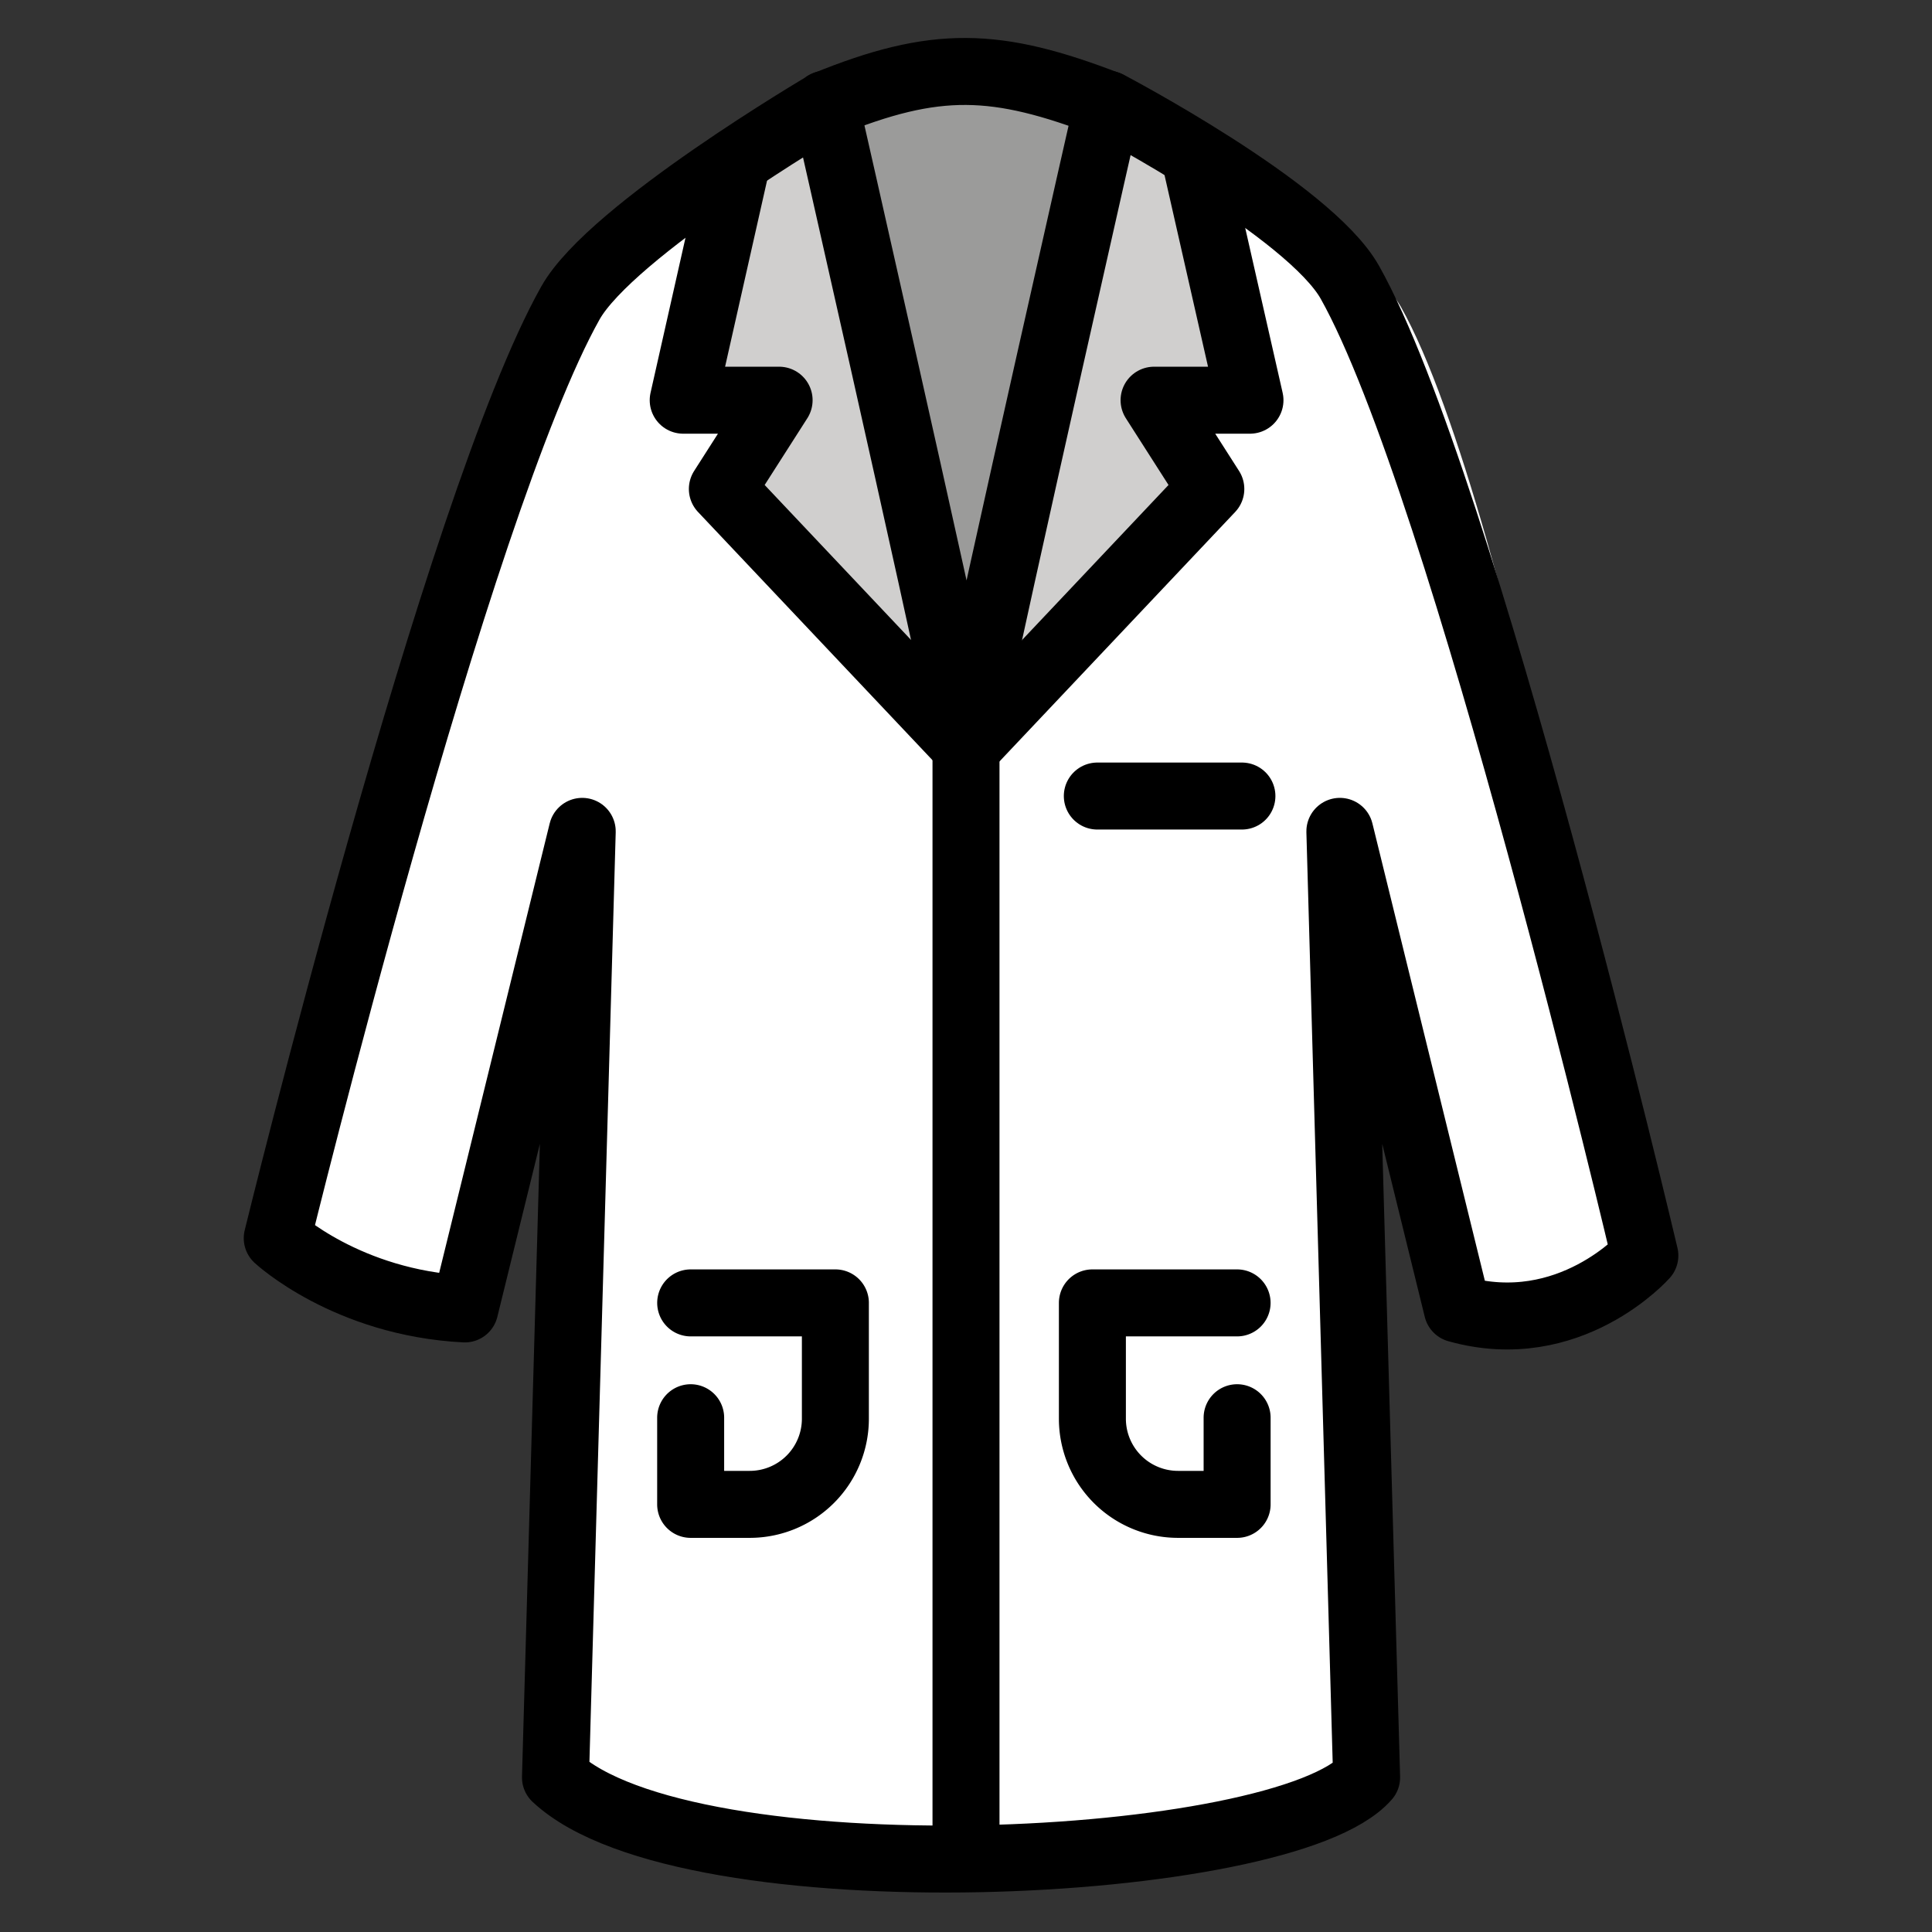 <svg viewBox="4 4 64 64" xmlns="http://www.w3.org/2000/svg">
  <rect x="4" y="4" width="64" height="64" fill="#333333" stroke="none"/>
  <defs>
    <linearGradient id="yellow-gradient" x1="0%" x2="0%" y1="0%" y2="100%">
      <stop offset="0%" style="stop-color:#FDE02F;stop-opacity:1;"/>
      <stop offset="100%" style="stop-color:#F7B209;stop-opacity:1;"/>
    </linearGradient>
  </defs>
  <g id="color">
    <path d="m23.28 13.06c-3.06 6.635-10.1 31.96-10.1 31.96s0.439 0.049 6.213 2.344l3.89-15.82-1.823 29.76c2.378 3.222 15.49 4.091 15.49 4.091s-0.637-34.11-0.953-36.91c-0.638-3.418-0.617-8.474-1.833-11.73-1.103-3.086-0.995-6.143-2.791-8.884 0 0-6.946 2.715-8.088 5.192z" fill="#fff" stroke-width="1.097"/>
    <polyline fill="#fff" points="27.59 11.86 26.81 19.2 29.23 19.2 27.68 21.94 36.86 29.32"/>
    <path d="m37.09 26.78c0.565-5.01 4.063-18.92 4.063-18.92s7.92 3.933 9.257 6.311c3.729 6.634 8.079 31.42 8.079 31.42 0 0.212-0.44 1.726-6.213 1.767l-3.89-15.82 1.81 31.14c-2.378 3.222-13.11 2.714-13.11 2.714" fill="#fff" stroke-width="1.097"/>
    <polyline fill="#fff" points="43.55 11.95 45.22 19.2 42.35 19.2 44.05 21.85 36.99 29.32"/>
    <path d="m40.69 10.37a14.05 14.05 0 0 0-10.34 0.103" fill="#fff"/>
    <path d="m28.5 9.167-1.87 8.09h3.177l-1.88 2.941 8.075 8.459-4.627-20.79z" fill="#d0cfce" stroke-width="1.097"/>
    <path d="m36 28.66 4.627-20.79c-3.661-1.407-5.623-1.48-9.255 0z" fill="#9b9b9a" stroke-width="1.097"/>
    <path d="m41.15 7.868c0.524 0.267 2.407 1.343 2.407 1.343l1.849 8.047h-3.177l1.88 2.941-7.384 7.195z" fill="#d0cfce" stroke-width="1.097"/>
  </g>
  <g id="line">
    <path d="m43.65 9.517 1.757 7.74h-3.177l1.88 2.941-7.828 8.286" fill="none" stroke="#000" stroke-linecap="round" stroke-linejoin="round" stroke-width="2.219"/>
    <path d="m40.7 7.462c-3.702-1.423-5.686-1.496-9.358 0" fill="none" stroke="#000" stroke-linecap="round" stroke-linejoin="round" stroke-width="2.219"/>
    <line fill="none" stroke="#000" stroke-linecap="round" stroke-linejoin="round" stroke-width="2.219" x1="40.35" x2="45.14" y1="30.37" y2="30.37"/>
    <path d="m26.88 47.16h4.793v3.837a2.837 2.837 0 0 1-2.837 2.837h-1.957v-2.87" fill="none" stroke="#000" stroke-linecap="round" stroke-linejoin="round" stroke-width="2.219"/>
    <path d="m44.98 47.16h-4.793v3.837a2.837 2.837 0 0 0 2.837 2.837h1.957v-2.87" fill="none" stroke="#000" stroke-linecap="round" stroke-linejoin="round" stroke-width="2.219"/>
    <path d="m31.34 7.462s-7.092 4.17-8.444 6.574c-3.771 6.708-9.712 30.98-9.712 30.98s2.3 2.141 6.213 2.344l3.89-15.82-0.886 31.34c4.346 4.067 24.16 3.111 26.87 0l-0.886-31.34 3.89 15.82c3.72 1.048 6.213-1.767 6.213-1.767s-6-25.53-9.771-32.24c-1.352-2.405-8.02-5.901-8.02-5.901s-3.628 15.96-4.679 21.02c-1.051-5.066-4.679-21.02-4.679-21.02z" fill="none" stroke="#000" stroke-linecap="round" stroke-linejoin="round" stroke-width="2.219"/>
    <path d="m28.38 9.504-1.748 7.753h3.177l-1.88 2.941 7.828 8.286" fill="none" stroke="#000" stroke-linecap="round" stroke-linejoin="round" stroke-width="2.219"/>
    <path d="m36 28.48v37.04" fill="none" stroke="#000" stroke-linejoin="round" stroke-width="2.219"/>
  </g>
</svg>